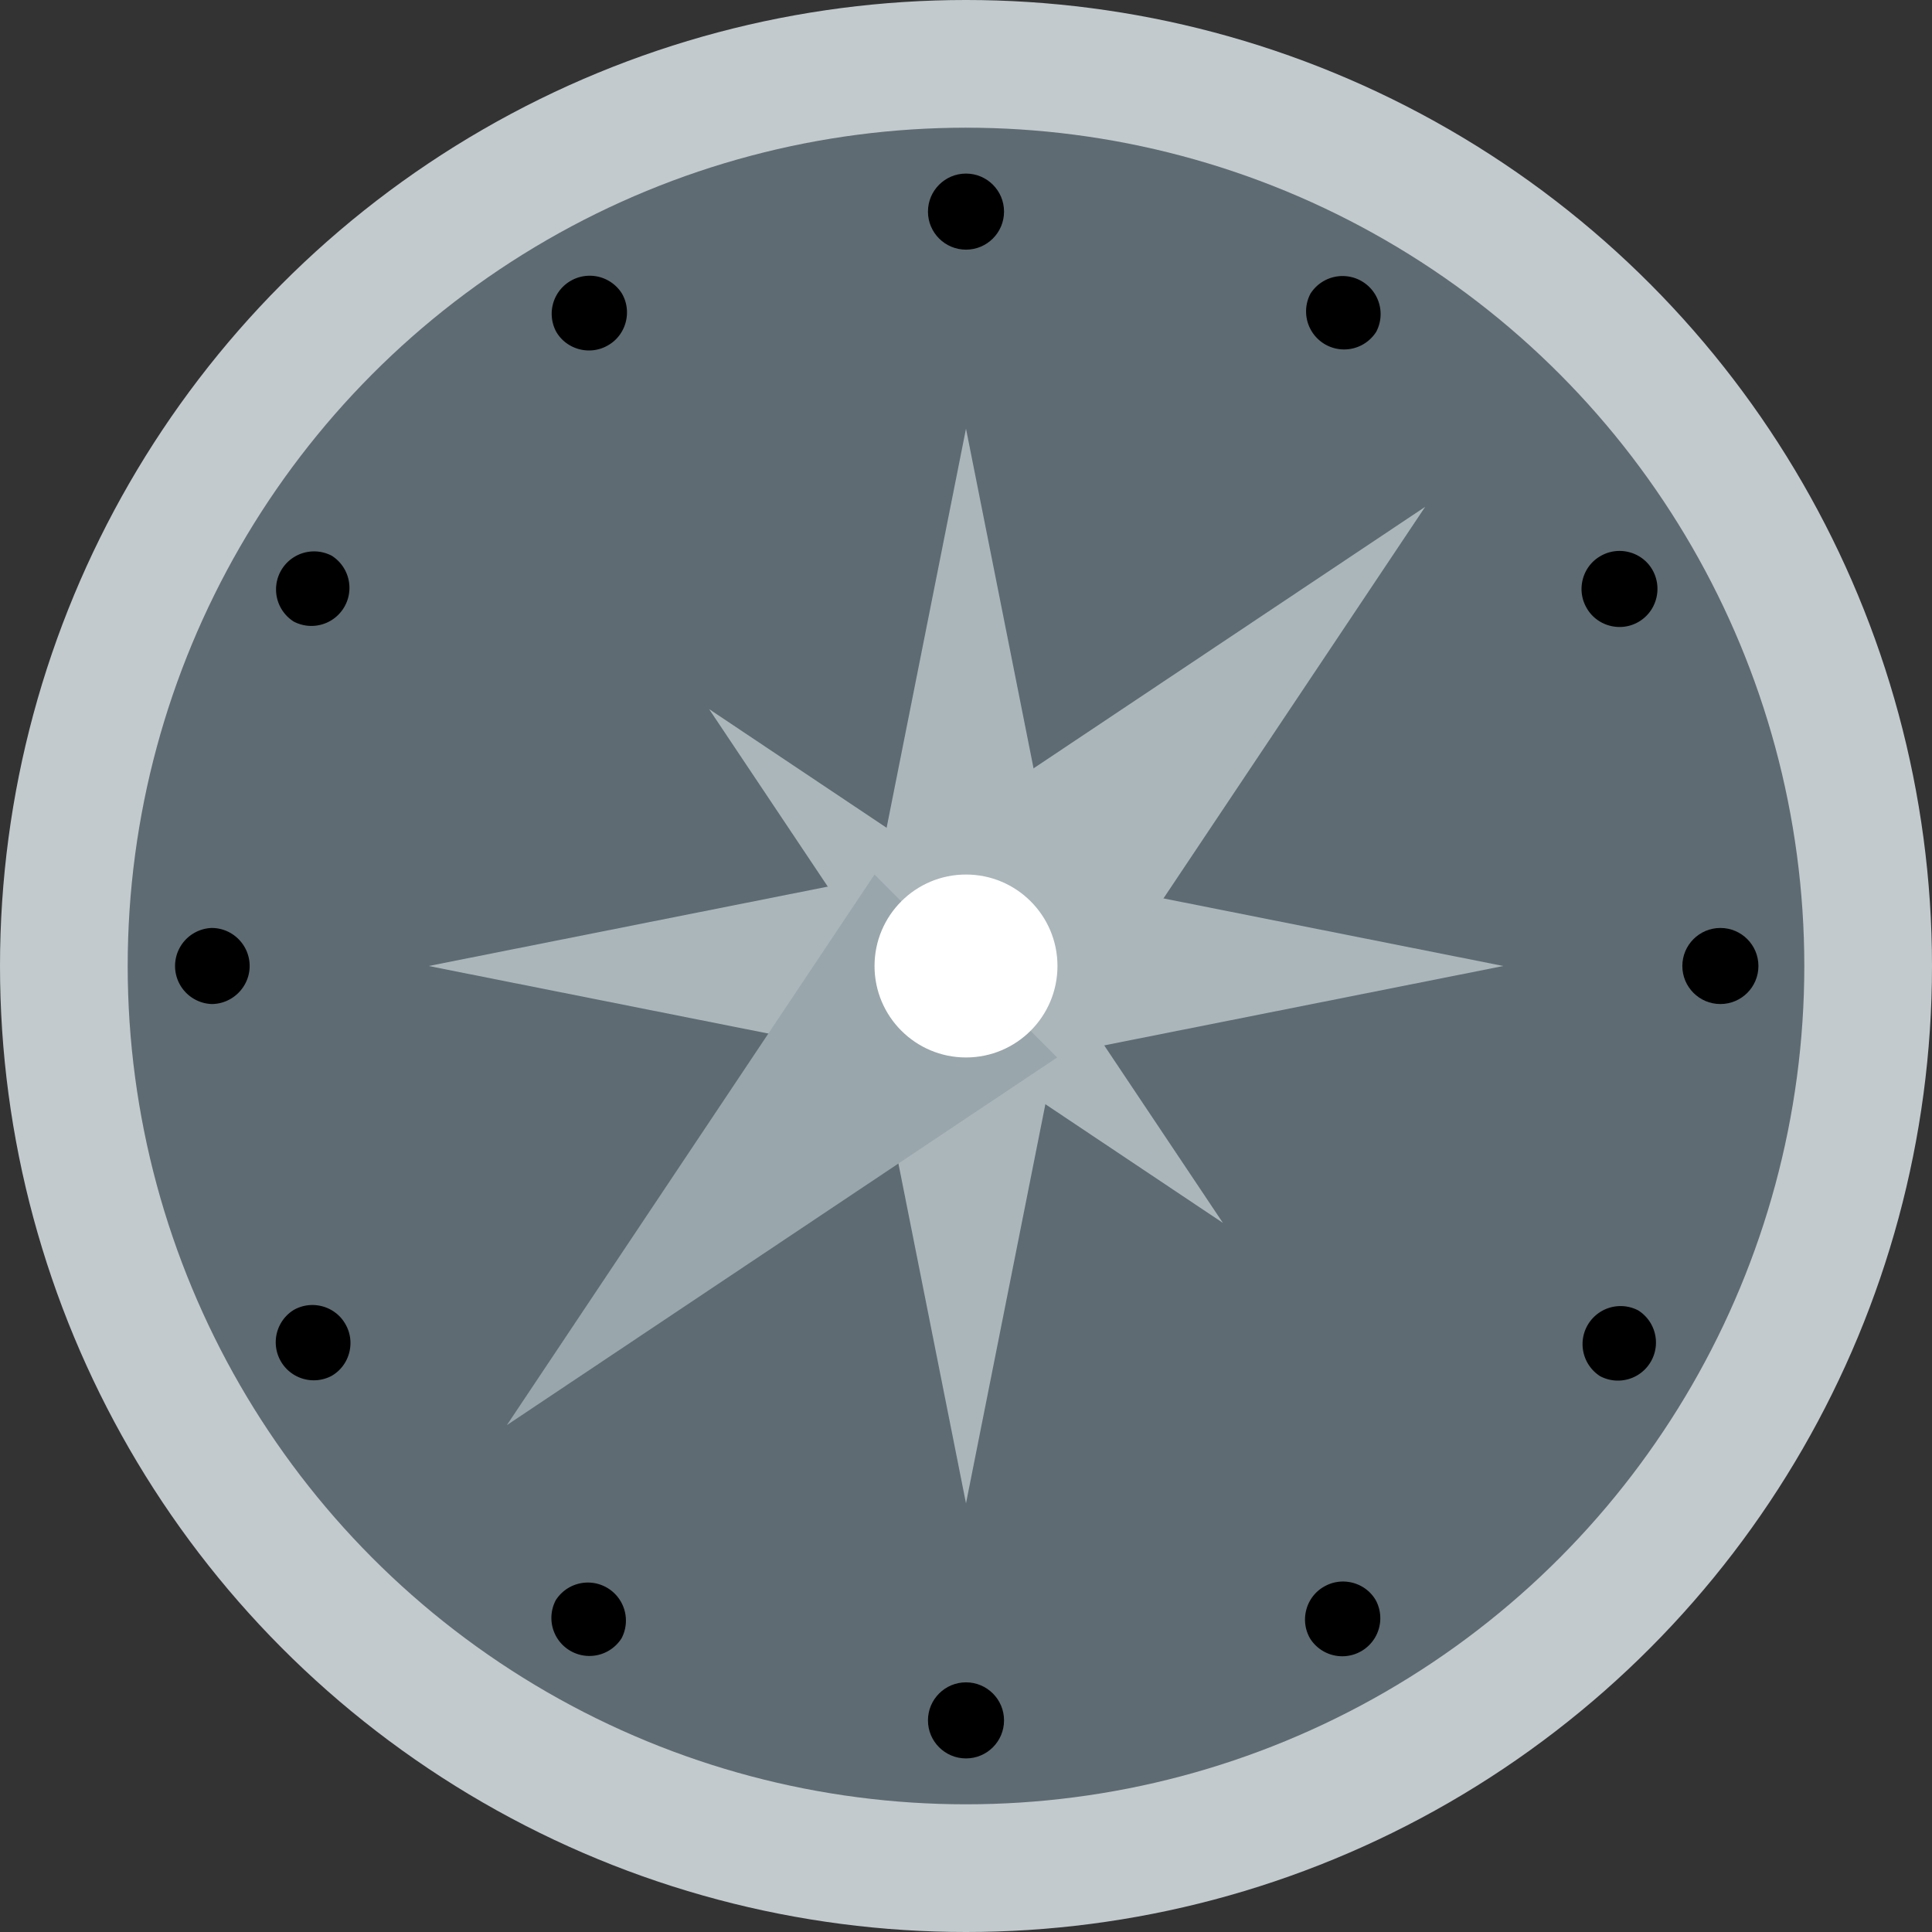 <svg id="SvgjsSvg1001" width="288" height="288" xmlns="http://www.w3.org/2000/svg" version="1.1" xmlns:xlink="http://www.w3.org/1999/xlink" xmlns:svgjs="http://svgjs.com/svgjs"><rect width="100%" height="100%" fill="#333333" stroke="none"/><defs id="SvgjsDefs1002"></defs><g id="SvgjsG1008"><svg xmlns="http://www.w3.org/2000/svg" viewBox="0 0 64 64" width="288" height="288"><circle cx="32" cy="32" r="32" fill="#c2cacd" class="colorc8c8c8 svgShape"></circle><circle cx="32" cy="32" r="27.77" fill="#5e6b72" class="color696967 svgShape"></circle><path fill="#abb6bb" d="M35.54 32 32 14.2 28.46 32 32 49.8z" class="colorb3b3b3 svgShape"></path><path fill="#abb6bb" d="M32 28.46 14.2 32 32 35.54 49.8 32z" class="colorb3b3b3 svgShape"></path><path fill="#abb6bb" d="m33.69 30.31-10.2-6.82 6.82 10.2 10.2 6.82z" class="colorb3b3b3 svgShape"></path><path fill="#abb6bb" d="M47.21 16.79 35.02 35.03l-6.05-6.06z" class="colorffcb67 svgShape"></path><path fill="#99a6ac" d="M35.02 35.03 16.79 47.21l12.18-18.24z" class="colore7715e svgShape"></path><circle cx="32" cy="32" r="3.03" fill="#ffffff" class="colorfff svgShape"></circle><g fill="#ffffff" class="colorfff svgShape"><circle cx="32" cy="7.01" r="1.26" fill="#000000" class="color000 svgShape"></circle><path d="M20.6 9.72c.35.6.14 1.38-.46 1.72-.6.35-1.38.14-1.72-.46a1.26 1.26 0 0 1 2.18-1.26zm-9.61 8.69a1.26 1.26 0 0 1-1.26 2.18 1.26 1.26 0 0 1 1.26-2.18zM7.01 30.74c.7 0 1.26.57 1.26 1.26s-.57 1.26-1.26 1.26a1.261 1.261 0 0 1 0-2.52zM9.72 43.4c.6-.35 1.38-.14 1.72.46.35.6.14 1.38-.46 1.72a1.26 1.26 0 0 1-1.26-2.18zm8.69 9.61a1.26 1.26 0 0 1 2.18 1.26 1.26 1.26 0 0 1-2.18-1.26z" fill="#000000" class="color000 svgShape"></path><circle cx="32" cy="56.99" r="1.26" fill="#000000" class="color000 svgShape"></circle><path d="M43.4 54.28c-.35-.6-.14-1.38.46-1.72.6-.35 1.38-.14 1.72.46a1.26 1.26 0 0 1-2.18 1.26zm9.61-8.69a1.26 1.26 0 0 1 1.26-2.18 1.26 1.26 0 0 1-1.26 2.18z" fill="#000000" class="color000 svgShape"></path><circle cx="56.99" cy="32" r="1.26" fill="#000000" class="color000 svgShape"></circle><path d="M54.28 20.6c-.6.35-1.38.14-1.72-.46-.35-.6-.14-1.38.46-1.72.6-.35 1.38-.14 1.72.46s.14 1.37-.46 1.72zm-8.69-9.61a1.26 1.26 0 0 1-2.18-1.26 1.26 1.26 0 0 1 2.18 1.26z" fill="#000000" class="color000 svgShape"></path></g></svg></g></svg>
